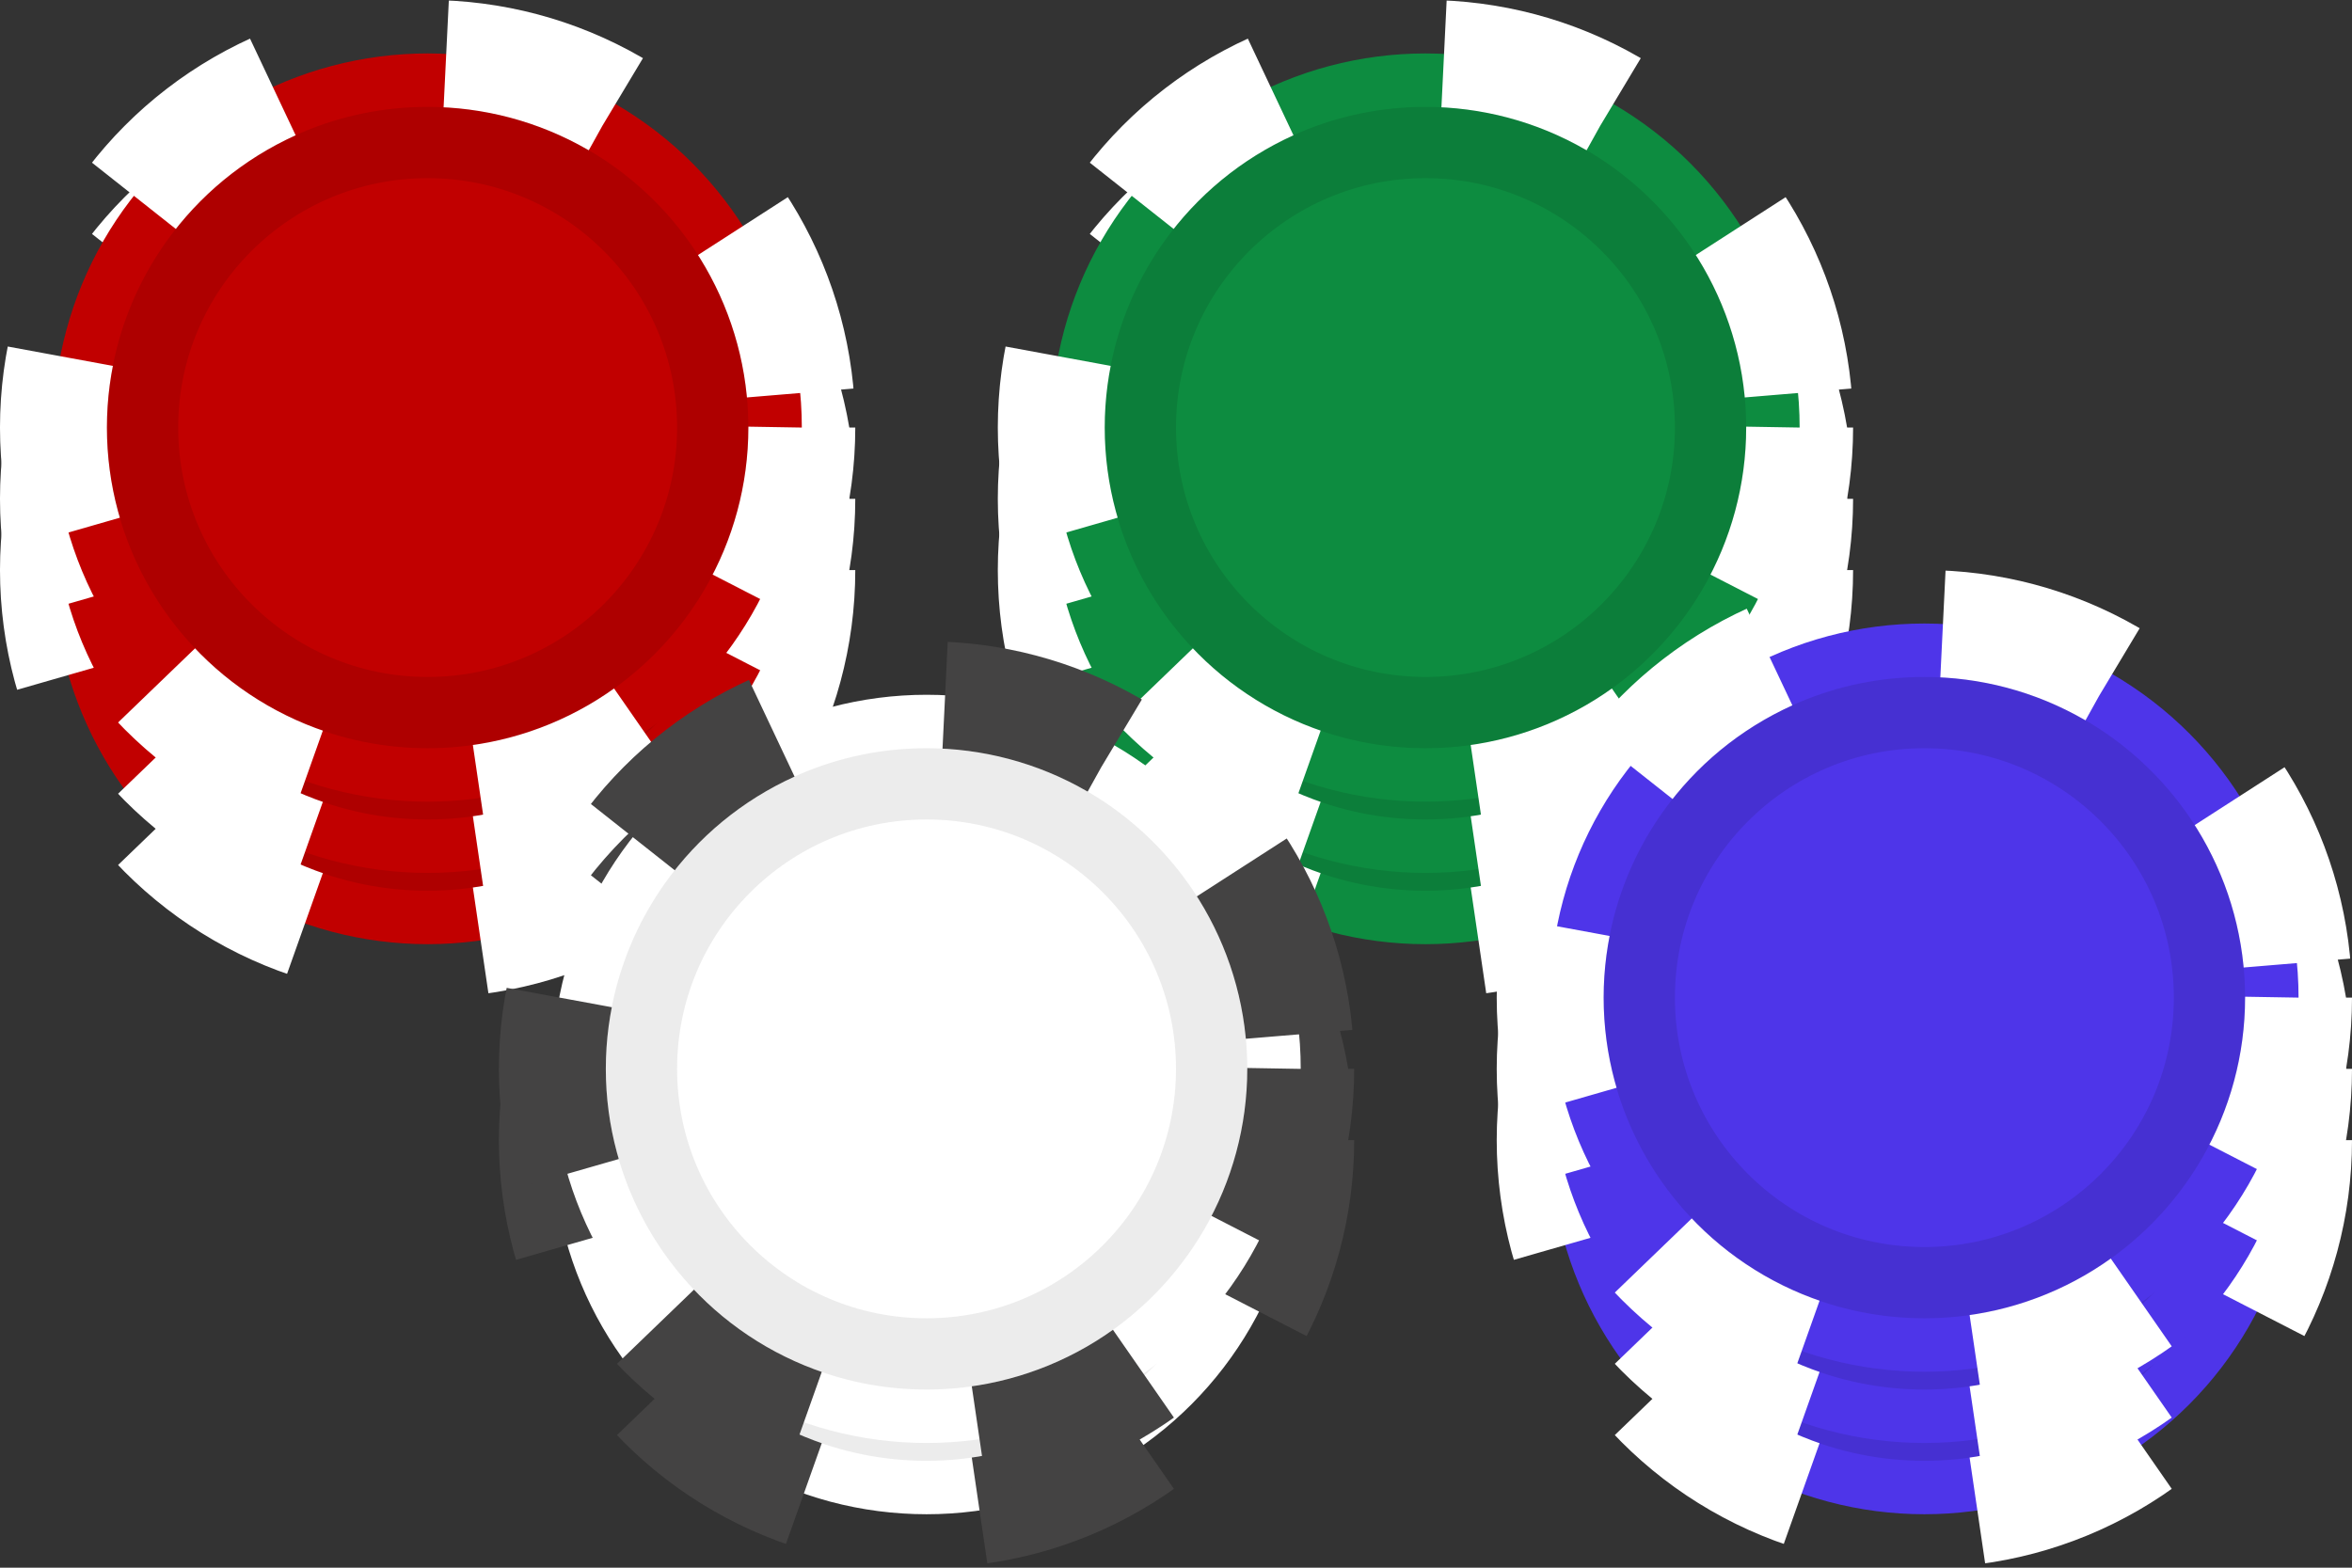<svg width="66" height="44" viewBox="0 0 66 44" fill="none" xmlns="http://www.w3.org/2000/svg">
<rect x="0" y="0" width="66" height="44" fill="#333333" stroke="none"/>
<circle cx="12" cy="16" r="10.5" fill="#C10000" stroke="white" stroke-width="3" stroke-dasharray="5 5"/>
<circle opacity="0.1" cx="12" cy="16" r="8" stroke="black" stroke-width="2"/>
<circle cx="12" cy="14" r="10.5" fill="#C10000" stroke="white" stroke-width="3" stroke-dasharray="5 5"/>
<circle opacity="0.1" cx="12" cy="14" r="8" stroke="black" stroke-width="2"/>
<circle cx="12" cy="12" r="10.5" fill="#C10000" stroke="white" stroke-width="3" stroke-dasharray="5 5"/>
<circle opacity="0.1" cx="12" cy="12" r="8" stroke="black" stroke-width="2"/>
<circle cx="40" cy="16" r="10.5" fill="#0D8C40" stroke="white" stroke-width="3" stroke-dasharray="5 5"/>
<circle opacity="0.1" cx="40" cy="16" r="8" stroke="black" stroke-width="2"/>
<circle cx="40" cy="14" r="10.5" fill="#0D8C40" stroke="white" stroke-width="3" stroke-dasharray="5 5"/>
<circle opacity="0.1" cx="40" cy="14" r="8" stroke="black" stroke-width="2"/>
<circle cx="40" cy="12" r="10.5" fill="#0D8C40" stroke="white" stroke-width="3" stroke-dasharray="5 5"/>
<circle opacity="0.1" cx="40" cy="12" r="8" stroke="black" stroke-width="2"/>
<circle cx="26" cy="32" r="10.5" fill="white" stroke="#444343" stroke-width="3" stroke-dasharray="5 5"/>
<circle opacity="0.1" cx="26" cy="32" r="8" stroke="#444343" stroke-width="2"/>
<circle cx="26" cy="30" r="10.5" fill="white" stroke="#444343" stroke-width="3" stroke-dasharray="5 5"/>
<circle opacity="0.1" cx="26" cy="30" r="8" stroke="#444343" stroke-width="2"/>
<circle cx="54" cy="32" r="10.5" fill="#4E35E9" stroke="white" stroke-width="3" stroke-dasharray="5 5"/>
<circle opacity="0.1" cx="54" cy="32" r="8" stroke="black" stroke-width="2"/>
<circle cx="54" cy="30" r="10.5" fill="#4E35E9" stroke="white" stroke-width="3" stroke-dasharray="5 5"/>
<circle opacity="0.1" cx="54" cy="30" r="8" stroke="black" stroke-width="2"/>
<circle cx="54" cy="28" r="10.5" fill="#4E35E9" stroke="white" stroke-width="3" stroke-dasharray="5 5"/>
<circle opacity="0.1" cx="54" cy="28" r="8" stroke="black" stroke-width="2"/>
</svg>
